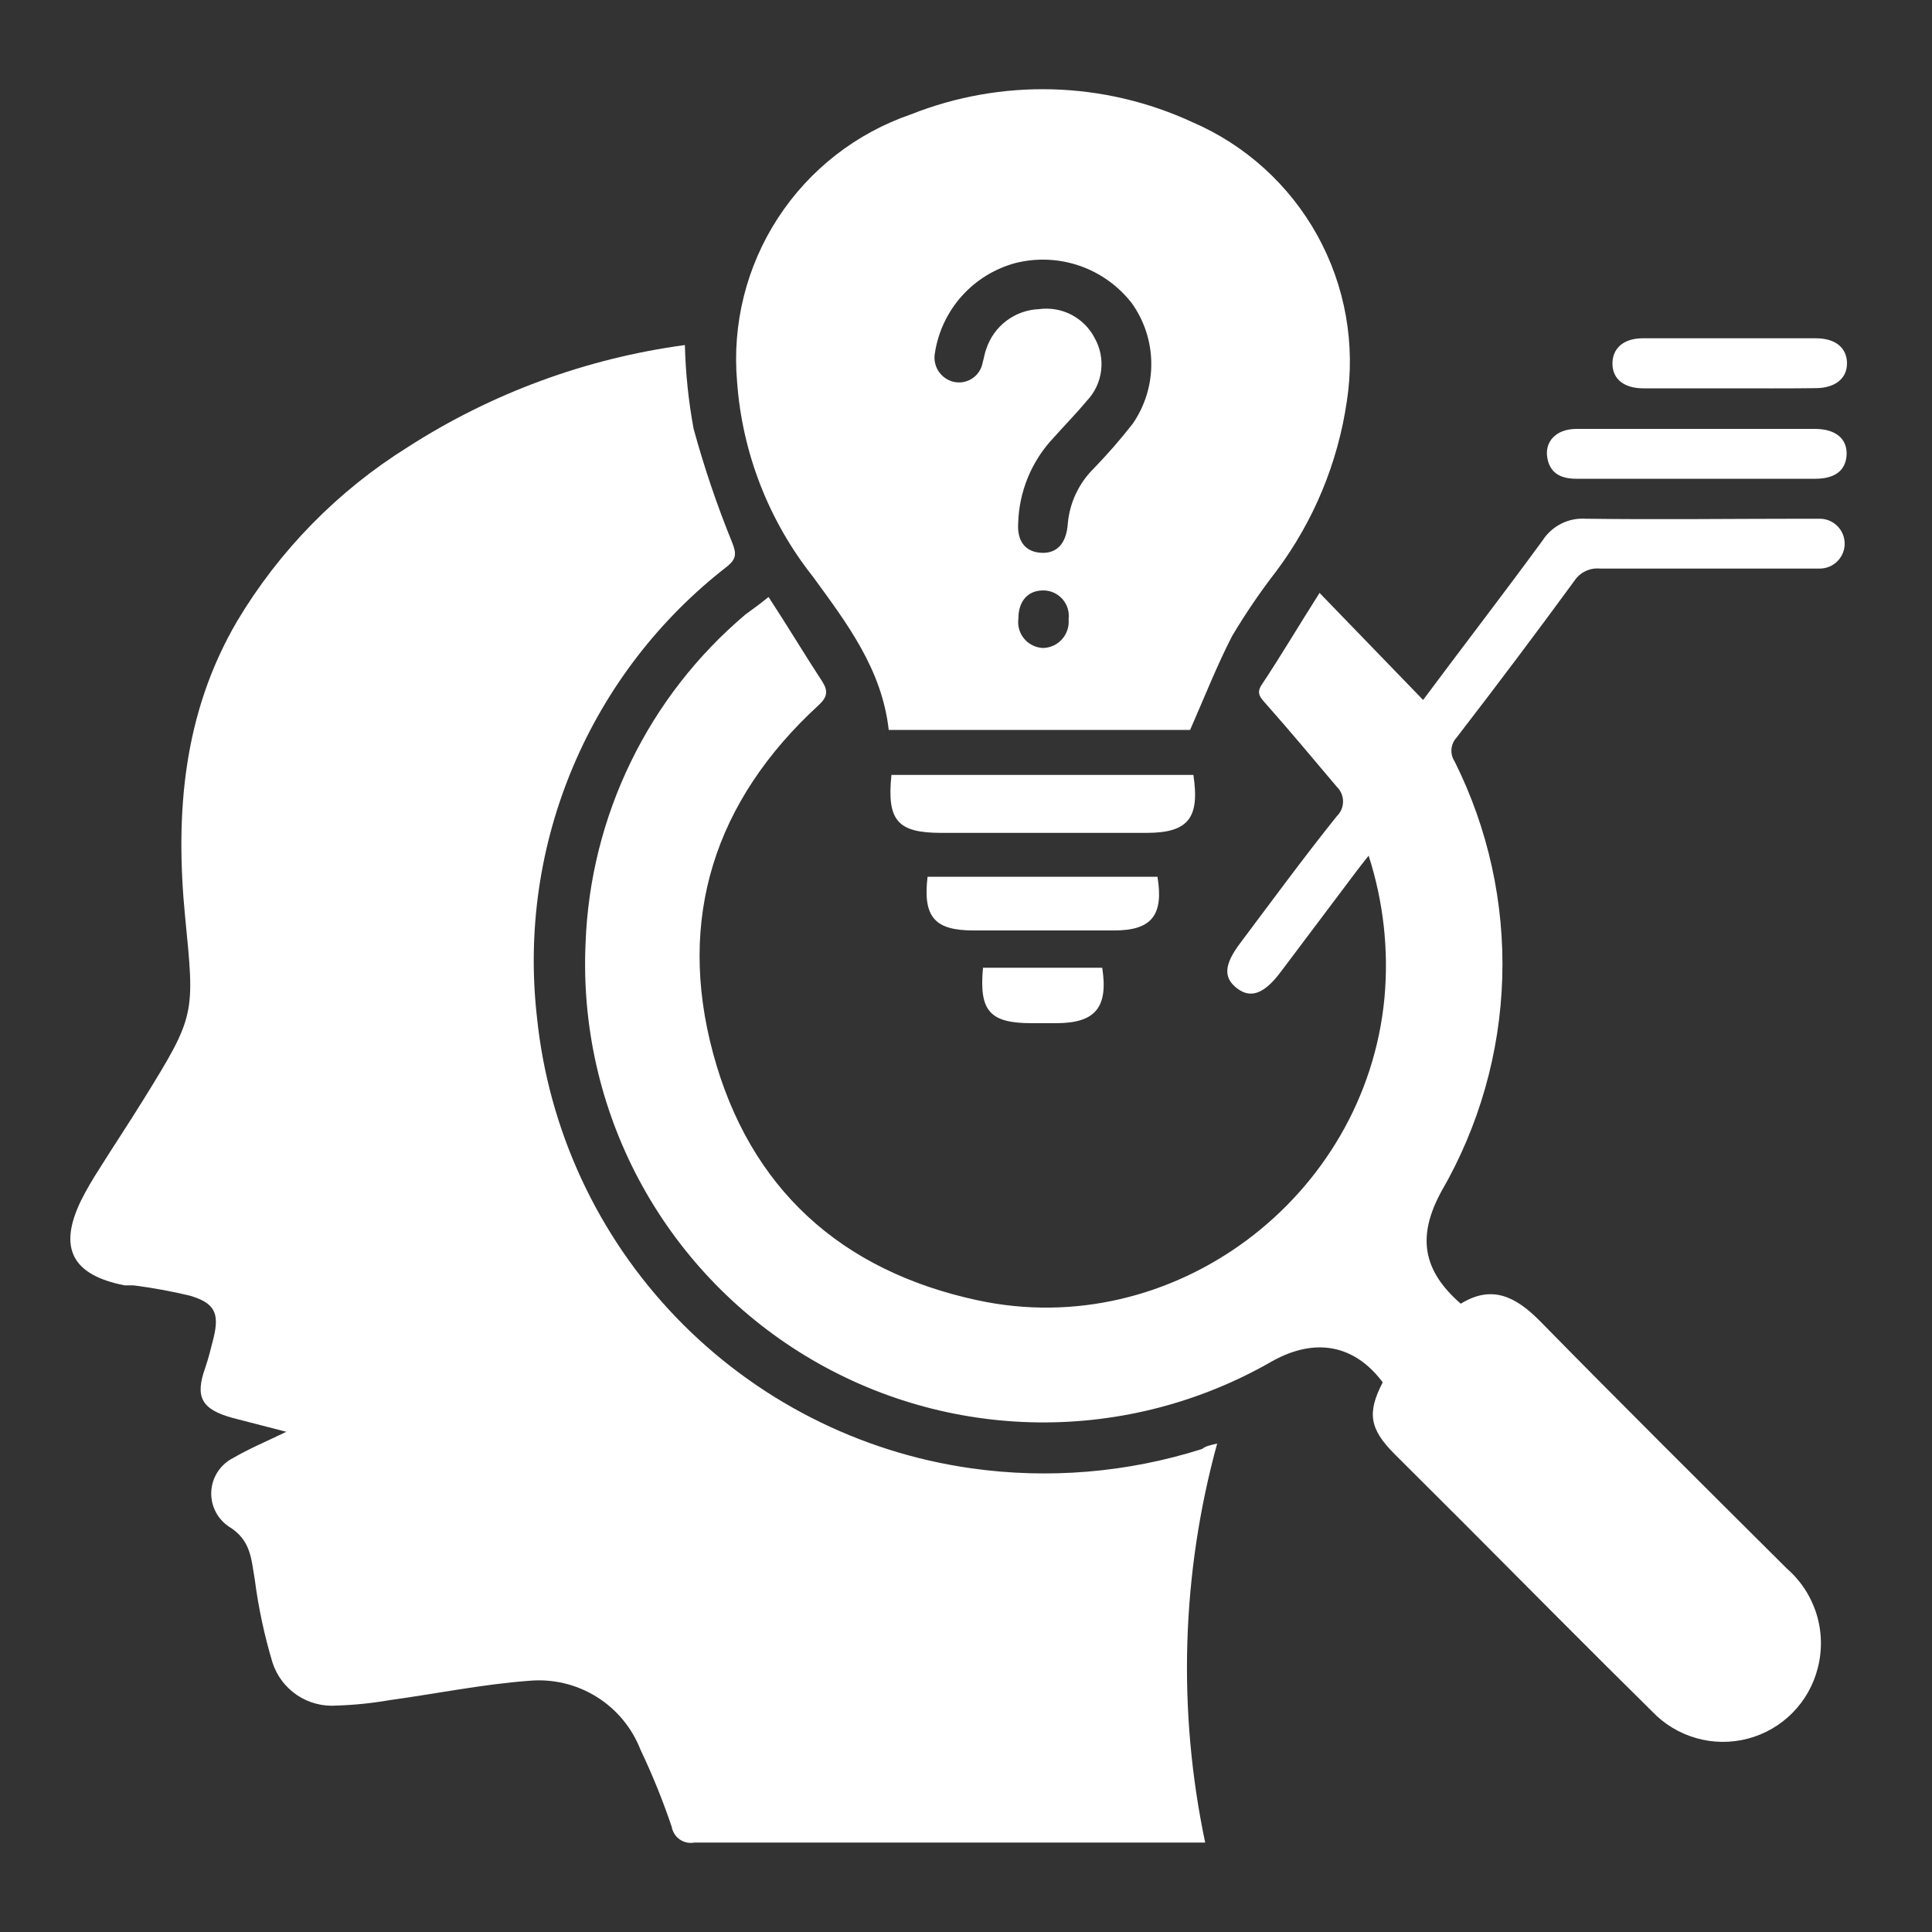 <svg width="75" height="75" viewBox="0 0 75 75" fill="none" xmlns="http://www.w3.org/2000/svg">
<rect x="0" y="0" width="75" height="75" fill="#333333" stroke="none"/>
<g id="tailored 1">
<path id="Vector" d="M47.25 56.039C45.864 61.091 45.705 66.401 46.785 71.527H46.035C39.675 71.527 33.317 71.527 26.962 71.527C26.864 71.546 26.763 71.546 26.665 71.526C26.567 71.506 26.474 71.466 26.392 71.41C26.309 71.353 26.239 71.281 26.185 71.196C26.131 71.112 26.094 71.018 26.077 70.919C25.732 69.897 25.326 68.895 24.862 67.919C24.528 67.064 23.924 66.341 23.142 65.859C22.359 65.378 21.442 65.164 20.527 65.249C18.72 65.385 16.927 65.752 15.127 65.999C14.446 66.118 13.756 66.188 13.065 66.21C12.525 66.25 11.988 66.109 11.538 65.809C11.088 65.508 10.752 65.066 10.582 64.552C10.265 63.498 10.034 62.419 9.892 61.327C9.75 60.517 9.75 59.782 8.865 59.249C8.644 59.096 8.467 58.888 8.351 58.646C8.235 58.403 8.184 58.135 8.204 57.866C8.223 57.598 8.313 57.34 8.463 57.117C8.613 56.894 8.819 56.714 9.06 56.594C9.675 56.234 10.342 55.957 11.115 55.582L9.052 55.05C7.83 54.719 7.552 54.247 7.972 53.084C8.1 52.709 8.19 52.334 8.287 51.952C8.527 50.977 8.34 50.58 7.357 50.294C6.64 50.124 5.914 49.991 5.182 49.897C5.07 49.897 4.95 49.897 4.837 49.897C2.805 49.499 2.25 48.457 3.142 46.612C3.35 46.2 3.581 45.799 3.832 45.412C4.41 44.489 5.01 43.59 5.58 42.667C7.597 39.412 7.56 39.374 7.185 35.58C6.795 31.575 7.11 27.682 9.21 24.105C10.85 21.361 13.12 19.047 15.832 17.355C19.084 15.263 22.756 13.912 26.587 13.395C26.614 14.484 26.727 15.57 26.925 16.642C27.336 18.146 27.837 19.623 28.425 21.067C28.59 21.487 28.59 21.689 28.237 21.982C25.607 24.015 23.544 26.692 22.249 29.754C20.953 32.816 20.469 36.161 20.842 39.465C21.288 43.851 23.191 47.962 26.247 51.14C29.304 54.319 33.337 56.382 37.702 56.999C40.708 57.425 43.771 57.168 46.665 56.249C46.807 56.137 46.957 56.107 47.25 56.039Z" fill="white"/>
<path id="Vector_2" d="M29.835 23.175C30.585 24.322 31.245 25.425 31.927 26.467C32.152 26.827 32.122 27.067 31.762 27.39C27.75 31.08 26.265 35.64 27.682 40.89C29.1 46.14 32.647 49.335 37.942 50.475C45.532 52.117 53.01 46.5 53.745 38.737C53.914 36.874 53.705 34.997 53.13 33.217C52.92 33.487 52.77 33.667 52.627 33.862L49.71 37.74C49.072 38.587 48.547 38.775 48.015 38.362C47.482 37.95 47.52 37.44 48.142 36.615C49.38 34.965 50.595 33.307 51.892 31.687C51.97 31.613 52.031 31.524 52.073 31.425C52.115 31.327 52.137 31.221 52.137 31.113C52.137 31.006 52.115 30.9 52.073 30.801C52.031 30.703 51.97 30.614 51.892 30.54C50.985 29.467 50.085 28.387 49.155 27.337C48.93 27.082 48.757 26.917 48.975 26.587C49.725 25.462 50.385 24.337 51.225 23.017L55.245 27.172C56.745 25.155 58.342 23.085 59.88 20.985C60.058 20.706 60.308 20.48 60.604 20.331C60.899 20.181 61.23 20.115 61.56 20.137C64.425 20.175 67.29 20.137 70.162 20.137H70.642C70.899 20.137 71.145 20.239 71.326 20.42C71.508 20.602 71.61 20.848 71.61 21.105C71.61 21.361 71.508 21.607 71.326 21.789C71.145 21.97 70.899 22.072 70.642 22.072C70.155 22.072 69.667 22.072 69.187 22.072C66.825 22.072 64.47 22.072 62.115 22.072C61.923 22.053 61.73 22.086 61.556 22.168C61.381 22.25 61.232 22.377 61.125 22.537C59.625 24.587 58.097 26.62 56.542 28.635C56.428 28.758 56.359 28.916 56.346 29.083C56.332 29.25 56.375 29.417 56.467 29.557C57.77 32.163 58.406 35.053 58.317 37.965C58.228 40.878 57.417 43.723 55.957 46.245C55.012 47.977 55.207 49.305 56.707 50.61C57.922 49.86 58.845 50.34 59.775 51.277C62.947 54.51 66.165 57.705 69.375 60.9C69.91 61.367 70.305 61.975 70.516 62.654C70.727 63.334 70.744 64.058 70.567 64.747C70.402 65.406 70.062 66.009 69.584 66.493C69.106 66.976 68.507 67.322 67.849 67.495C67.191 67.667 66.499 67.66 65.846 67.473C65.192 67.287 64.6 66.928 64.132 66.435C61.68 64.02 59.257 61.567 56.827 59.13L54.127 56.437C53.167 55.47 53.062 54.847 53.677 53.662C52.59 52.207 51.067 51.907 49.395 52.837C46.63 54.432 43.487 55.255 40.295 55.217C37.103 55.18 33.98 54.284 31.253 52.624C28.527 50.965 26.297 48.602 24.797 45.784C23.298 42.965 22.585 39.796 22.732 36.607C22.822 34.167 23.419 31.773 24.488 29.577C25.555 27.382 27.07 25.433 28.935 23.857C29.19 23.67 29.475 23.467 29.835 23.175Z" fill="white"/>
<path id="Vector_3" d="M46.2 28.335H34.5C34.238 25.98 32.873 24.188 31.553 22.38C29.836 20.209 28.812 17.573 28.613 14.812C28.418 12.578 28.977 10.343 30.2 8.463C31.423 6.583 33.241 5.167 35.363 4.44C37.108 3.747 38.976 3.417 40.853 3.468C42.731 3.52 44.578 3.952 46.283 4.74C48.344 5.627 50.051 7.173 51.138 9.136C52.224 11.099 52.627 13.368 52.283 15.585C51.934 17.971 50.996 20.231 49.553 22.163C48.93 22.967 48.356 23.809 47.835 24.683C47.25 25.815 46.785 27 46.2 28.335ZM39.525 20.325C39.488 20.97 39.765 21.405 40.38 21.457C40.995 21.51 41.4 21.135 41.453 20.31C41.529 19.499 41.891 18.742 42.473 18.172C43.003 17.624 43.503 17.049 43.973 16.448C44.448 15.758 44.7 14.939 44.693 14.102C44.687 13.264 44.422 12.449 43.935 11.768C43.417 11.1 42.715 10.597 41.917 10.32C41.118 10.043 40.256 10.004 39.435 10.207C38.628 10.421 37.901 10.866 37.343 11.486C36.785 12.107 36.42 12.877 36.293 13.703C36.246 13.951 36.298 14.207 36.438 14.418C36.579 14.628 36.795 14.775 37.043 14.828C37.164 14.852 37.29 14.853 37.412 14.828C37.534 14.804 37.65 14.755 37.752 14.685C37.855 14.615 37.943 14.526 38.01 14.421C38.078 14.317 38.124 14.2 38.145 14.078C38.198 13.905 38.22 13.717 38.288 13.545C38.431 13.108 38.705 12.726 39.073 12.45C39.44 12.174 39.883 12.017 40.343 12C40.771 11.943 41.206 12.019 41.59 12.217C41.974 12.416 42.287 12.727 42.488 13.11C42.708 13.495 42.799 13.941 42.746 14.381C42.694 14.821 42.5 15.233 42.195 15.555C41.783 16.05 41.325 16.515 40.898 16.995C40.045 17.898 39.556 19.084 39.525 20.325ZM40.5 22.92C39.9 22.92 39.533 23.332 39.533 24.023C39.515 24.162 39.526 24.303 39.566 24.438C39.606 24.572 39.674 24.697 39.765 24.803C39.856 24.91 39.969 24.996 40.096 25.057C40.222 25.117 40.36 25.151 40.5 25.155C40.639 25.151 40.776 25.117 40.903 25.058C41.029 24.998 41.141 24.914 41.233 24.809C41.325 24.704 41.395 24.582 41.438 24.449C41.481 24.316 41.496 24.176 41.483 24.038C41.501 23.898 41.489 23.756 41.448 23.621C41.407 23.486 41.337 23.362 41.244 23.256C41.151 23.151 41.037 23.066 40.909 23.008C40.78 22.95 40.641 22.92 40.5 22.92Z" fill="white"/>
<path id="Vector_4" d="M46.327 30.082C46.582 31.762 46.125 32.332 44.505 32.332H36.54C34.837 32.332 34.425 31.852 34.605 30.082H46.327Z" fill="white"/>
<path id="Vector_5" d="M65.828 18.585H61.193C60.638 18.585 60.18 18.405 60.068 17.783C59.955 17.16 60.383 16.658 61.185 16.65C62.918 16.65 64.643 16.65 66.375 16.65C67.733 16.65 69.098 16.65 70.455 16.65C71.258 16.65 71.708 17.033 71.685 17.64C71.663 18.248 71.25 18.578 70.5 18.585H65.828Z" fill="white"/>
<path id="Vector_6" d="M44.933 34.035C45.18 35.535 44.7 36.12 43.253 36.12C41.433 36.12 39.613 36.12 37.793 36.12C36.293 36.12 35.82 35.61 36.008 34.035H44.933Z" fill="white"/>
<path id="Vector_7" d="M67.05 15.075C65.962 15.075 64.882 15.075 63.795 15.075C63.045 15.075 62.602 14.715 62.595 14.13C62.587 13.545 63 13.14 63.75 13.133C66 13.133 68.25 13.133 70.5 13.133C71.25 13.133 71.692 13.5 71.7 14.093C71.707 14.685 71.25 15.06 70.5 15.068C69.36 15.083 68.205 15.075 67.05 15.075Z" fill="white"/>
<path id="Vector_8" d="M42.788 37.567C43.028 39.112 42.518 39.712 41.025 39.72H40.058C38.423 39.72 38.003 39.255 38.16 37.567H42.788Z" fill="white"/>
</g>
</svg>
